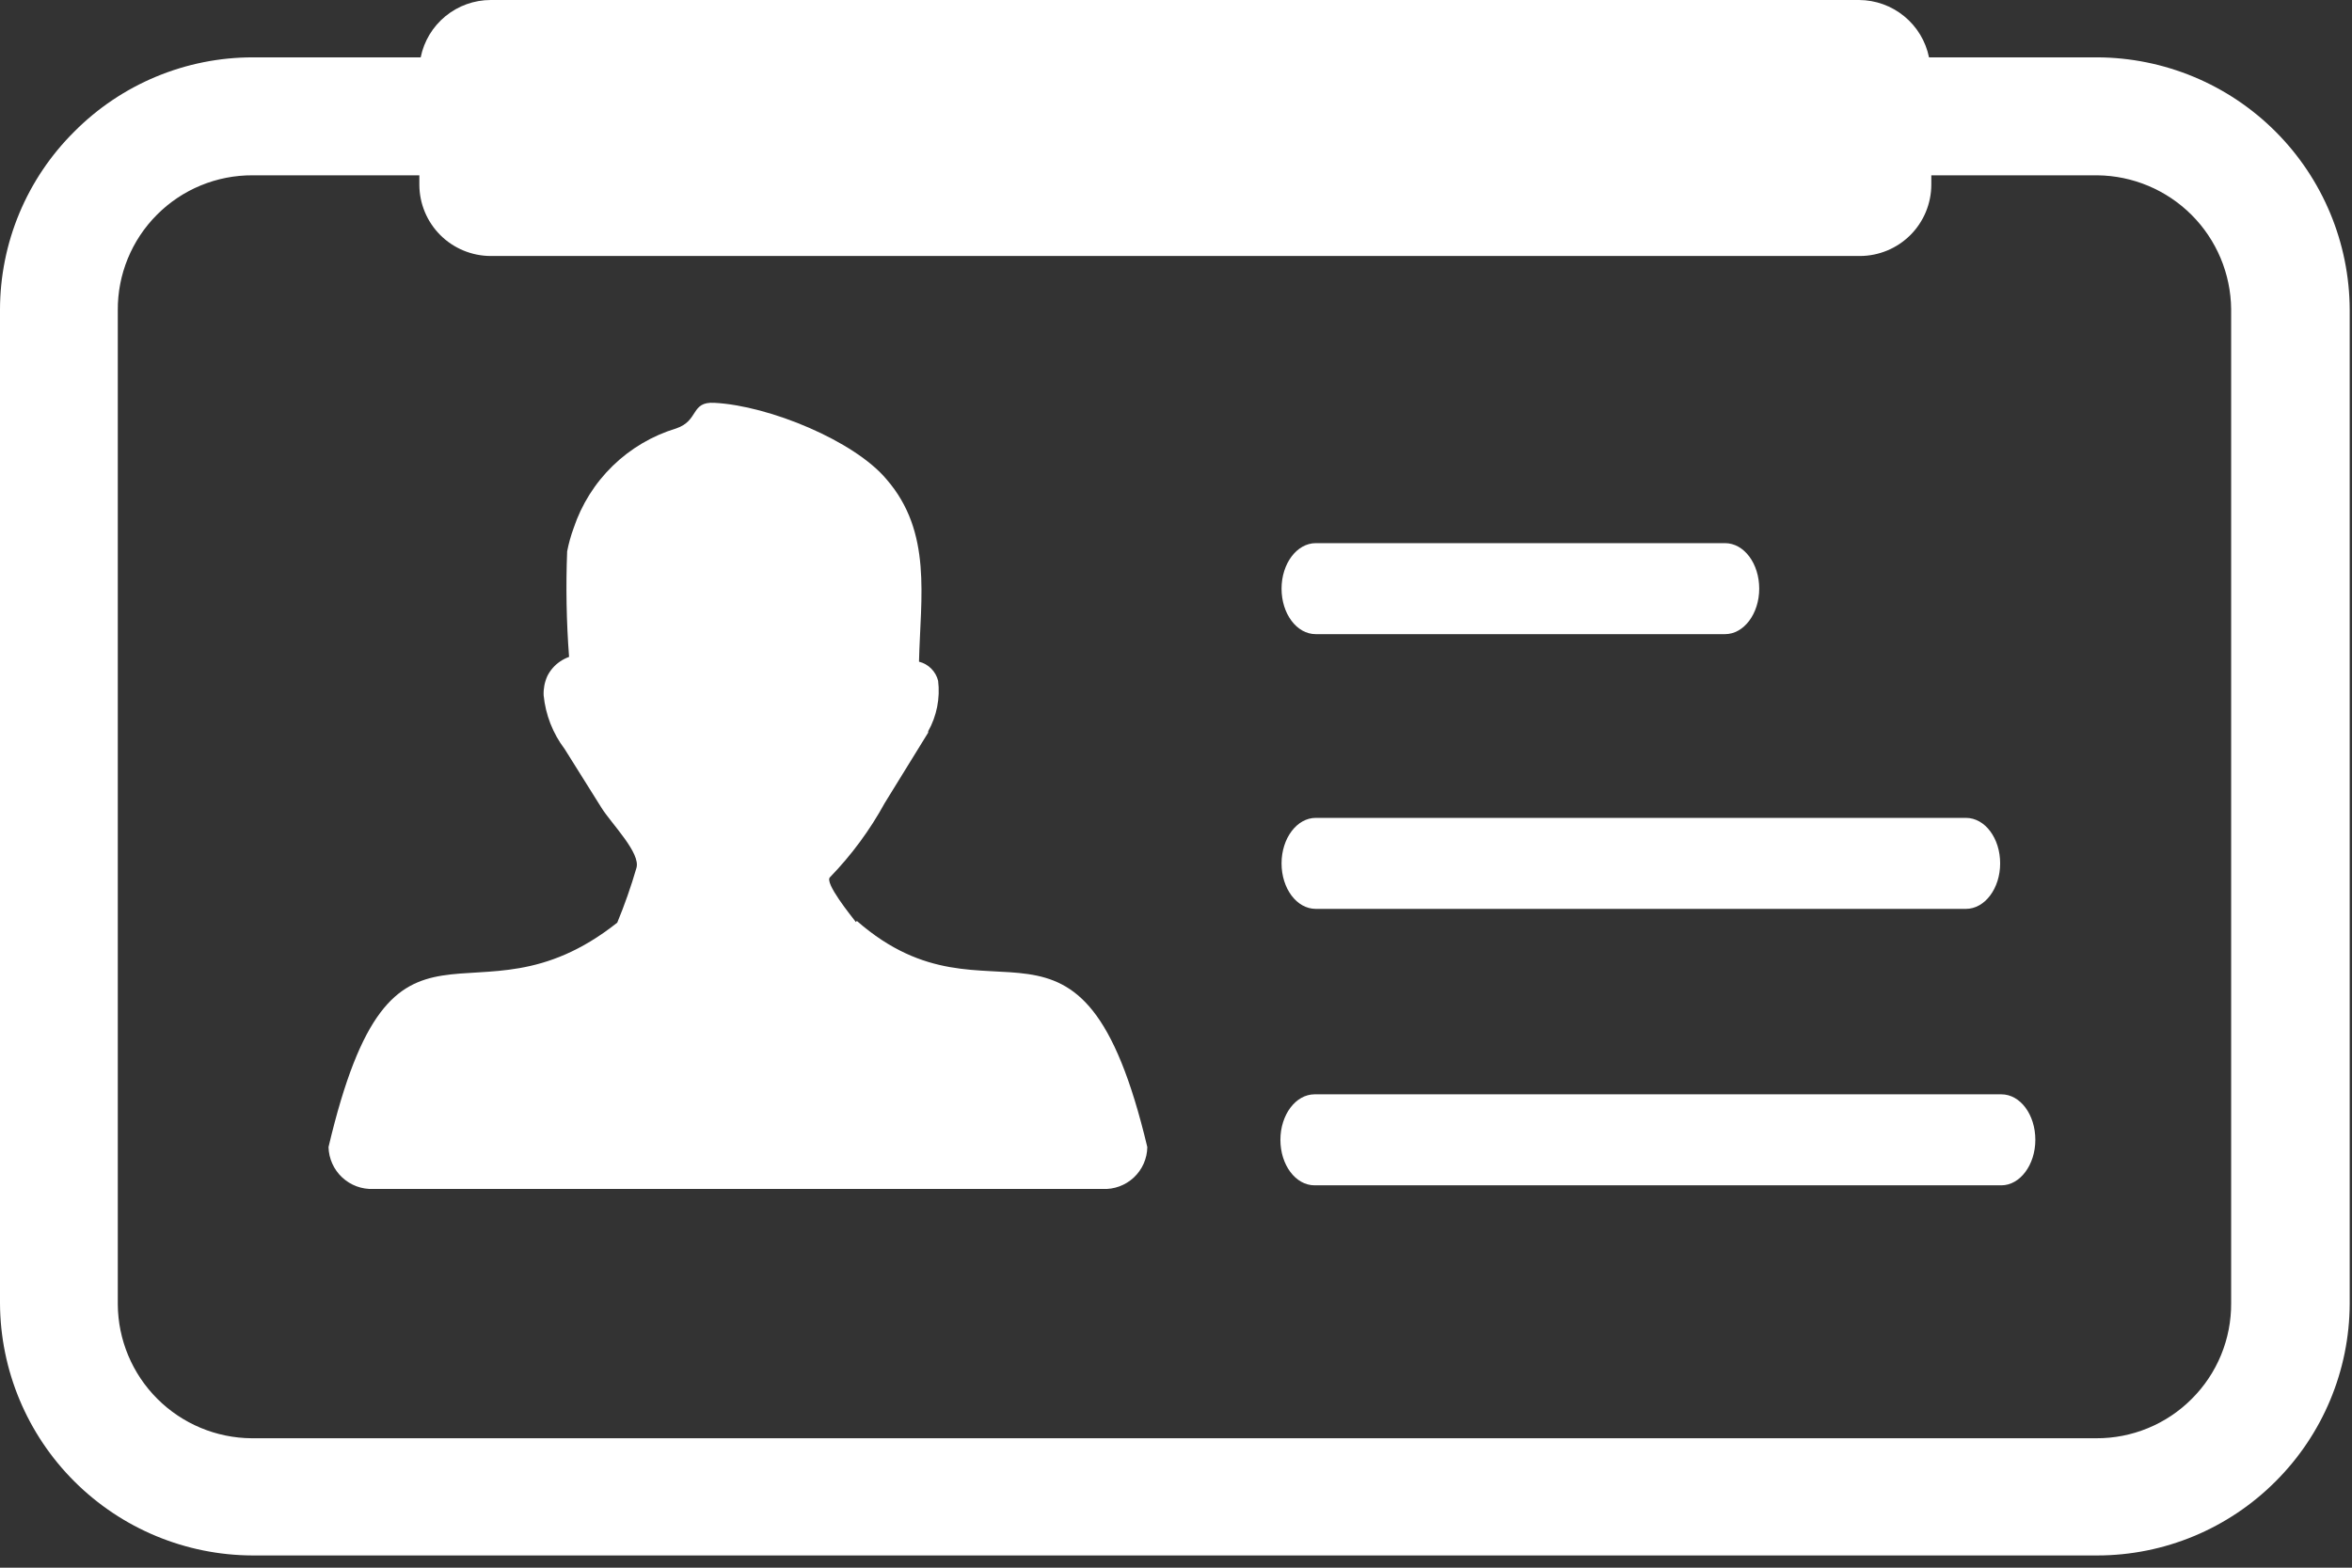 <svg width="123" height="82" viewBox="0 0 123 82" fill="none" xmlns="http://www.w3.org/2000/svg">
<rect x="0" y="0" width="123" height="82" fill="#333333" stroke="none"/>
<path fill-rule="evenodd" clip-rule="evenodd" d="M68.75 62C67.75 62 66.96 60.93 66.96 59.62C66.96 58.31 67.76 57.24 68.75 57.24H104.66C105.66 57.24 106.44 58.31 106.44 59.62C106.44 60.93 105.64 62 104.66 62H68.75ZM25.66 0H97.22C98.082 0.003 98.916 0.303 99.583 0.85C100.25 1.396 100.708 2.155 100.88 3H109.67C113.169 3.011 116.521 4.404 118.996 6.877C121.471 9.35 122.867 12.701 122.88 16.2V68.2C122.866 71.688 121.471 75.028 119 77.49C116.532 79.963 113.184 81.355 109.69 81.36H13.21C9.715 81.35 6.366 79.959 3.891 77.49C1.417 75.021 0.018 71.675 0 68.18L0 16.18C0.004 14.452 0.348 12.742 1.014 11.148C1.68 9.554 2.654 8.107 3.88 6.89C5.102 5.658 6.555 4.68 8.156 4.013C9.758 3.345 11.475 3.001 13.21 3H22C22.171 2.155 22.628 1.394 23.295 0.848C23.962 0.301 24.798 0.001 25.66 0ZM101 9.17V9.66C100.997 10.648 100.604 11.596 99.905 12.295C99.206 12.993 98.258 13.387 97.27 13.39H25.66C24.672 13.387 23.724 12.993 23.025 12.295C22.326 11.596 21.933 10.648 21.93 9.66V9.17H13.21C12.282 9.165 11.361 9.344 10.503 9.698C9.645 10.051 8.865 10.572 8.21 11.23C7.554 11.886 7.035 12.666 6.683 13.524C6.331 14.383 6.153 15.302 6.16 16.23V68.23C6.173 70.082 6.915 71.855 8.225 73.165C9.535 74.475 11.307 75.217 13.16 75.23H109.62C110.548 75.235 111.469 75.056 112.327 74.702C113.185 74.349 113.965 73.828 114.62 73.17C115.278 72.515 115.799 71.735 116.152 70.877C116.506 70.019 116.685 69.098 116.68 68.17V16.17C116.662 14.319 115.918 12.549 114.61 11.24C113.301 9.932 111.531 9.188 109.68 9.17H101ZM44.81 48.17C51.89 54.37 56.53 45.44 60 60C59.995 60.299 59.93 60.594 59.809 60.867C59.687 61.141 59.512 61.387 59.294 61.591C59.076 61.795 58.819 61.953 58.538 62.056C58.257 62.159 57.959 62.205 57.66 62.19H19.52C19.222 62.202 18.925 62.155 18.645 62.051C18.366 61.947 18.11 61.788 17.892 61.585C17.674 61.381 17.499 61.136 17.377 60.864C17.255 60.592 17.188 60.298 17.18 60C20.56 45.66 24.63 54.33 32.28 48.26C32.665 47.329 32.999 46.377 33.28 45.41C33.53 44.63 31.98 43.09 31.46 42.26L29.53 39.18C28.911 38.363 28.531 37.39 28.43 36.37C28.415 36.026 28.48 35.684 28.62 35.37C28.773 35.06 29.004 34.794 29.29 34.6C29.436 34.5 29.594 34.42 29.76 34.36C29.621 32.523 29.588 30.68 29.66 28.84C29.74 28.425 29.854 28.017 30 27.62C30.412 26.387 31.114 25.27 32.047 24.363C32.979 23.457 34.115 22.787 35.36 22.41C36.57 22 36.1 21 37.36 21.07C40.24 21.22 44.69 23.07 46.36 25.07C48.76 27.83 48.14 31.23 48.06 34.61C48.302 34.67 48.523 34.795 48.699 34.971C48.875 35.147 49 35.368 49.06 35.61C49.171 36.523 48.989 37.447 48.54 38.25V38.32L46.27 42C45.495 43.416 44.533 44.721 43.41 45.88C43.08 46.15 44.54 47.94 44.76 48.23L44.81 48.17ZM68.81 33.17C67.81 33.17 67.02 32.1 67.02 30.79C67.02 29.48 67.82 28.41 68.81 28.41H90.21C91.21 28.41 92 29.48 92 30.79C92 32.1 91.2 33.17 90.21 33.17H68.81ZM68.81 47.54C67.81 47.54 67.02 46.47 67.02 45.16C67.02 43.85 67.82 42.78 68.81 42.78H102.81C103.81 42.78 104.6 43.85 104.6 45.16C104.6 46.47 103.8 47.54 102.81 47.54H68.81Z" fill="white"/>
</svg>
